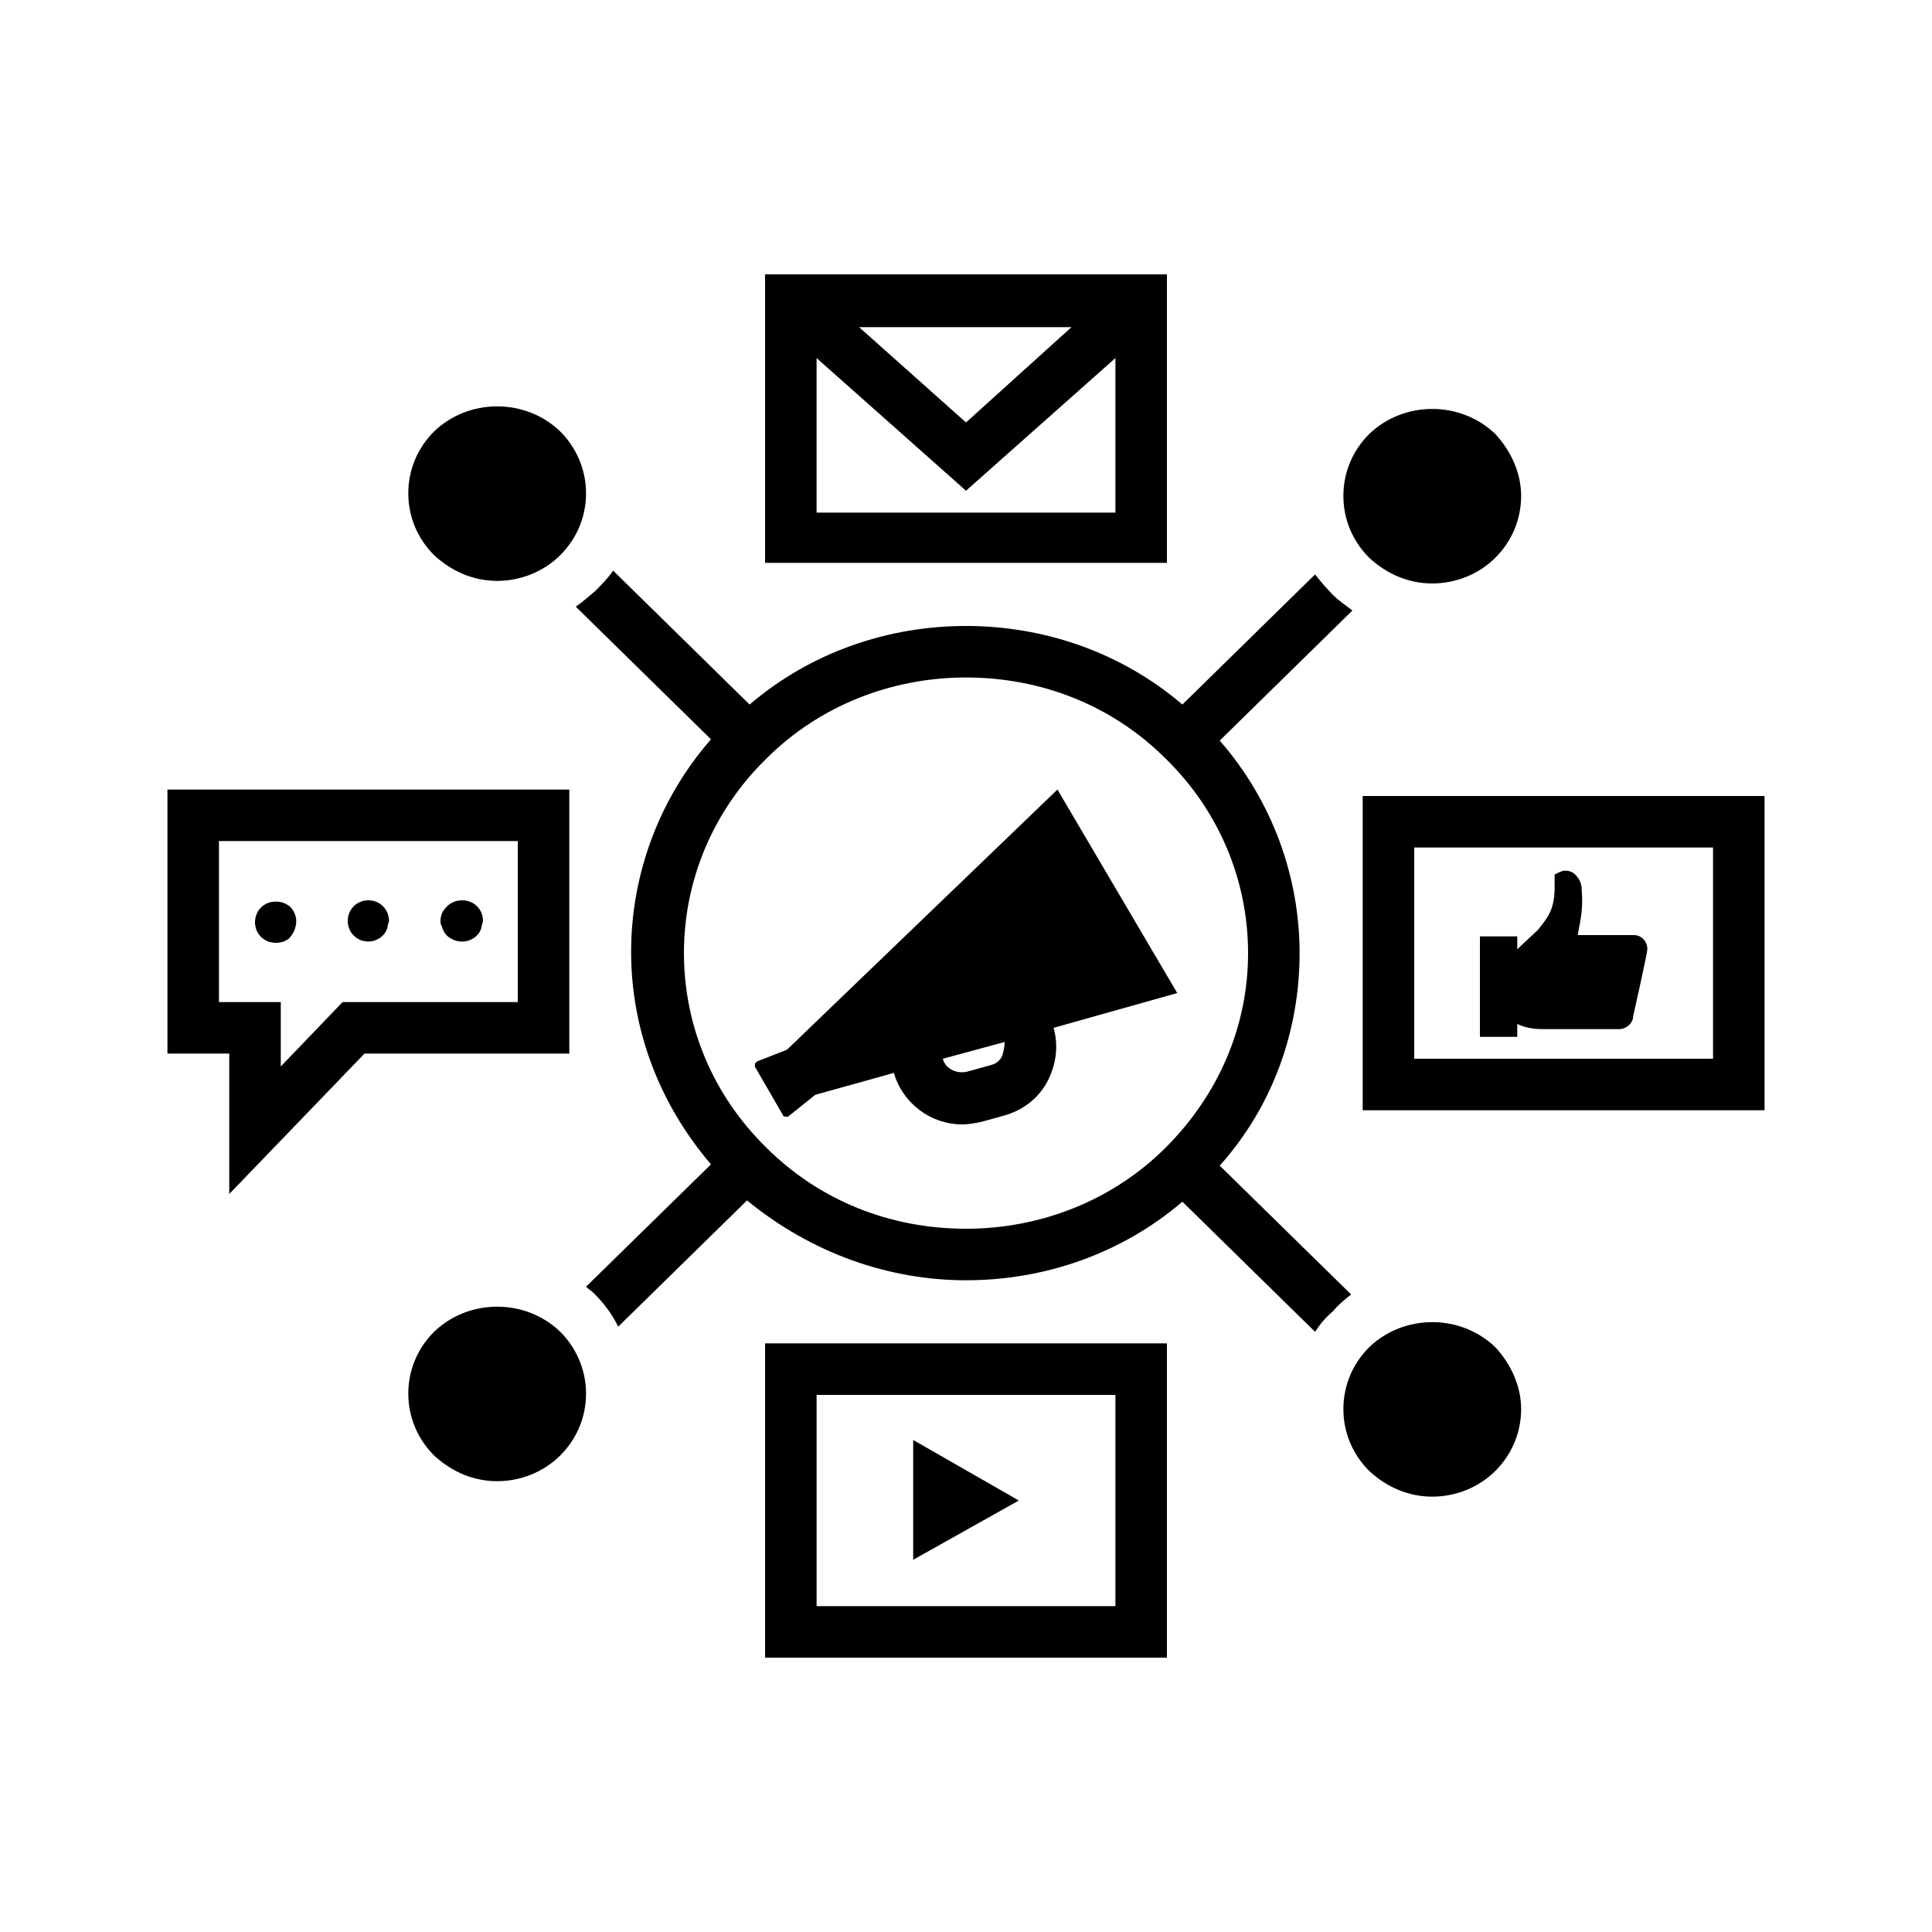 <?xml version="1.0" encoding="utf-8"?>
<!-- Generator: Adobe Illustrator 21.1.0, SVG Export Plug-In . SVG Version: 6.00 Build 0)  -->
<svg version="1.1" id="Layer_1" xmlns="http://www.w3.org/2000/svg" xmlns:xlink="http://www.w3.org/1999/xlink" x="0px" y="0px"
	 viewBox="0 0 150 150" style="enable-background:new 0 0 150 150;" xml:space="preserve">
<g>
	<path d="M104.9,100.5l-10.2-10c4.2-4.7,6.2-10.6,6.2-16.5s-2.1-11.8-6.2-16.5L105,47.4c-0.5-0.4-1-0.7-1.5-1.2s-1-1.1-1.4-1.6
		L91.8,54.7C87,50.6,81,48.6,75,48.6s-12,2-16.8,6.1L47.6,44.3c-0.4,0.6-0.9,1.1-1.4,1.6c-0.5,0.4-0.9,0.8-1.5,1.2l10.5,10.3
		C51.1,62.1,49,68,49,73.9c0,5.9,2.1,11.7,6.2,16.5l-9.7,9.5c0.2,0.2,0.4,0.3,0.6,0.5c0.8,0.8,1.4,1.6,1.9,2.6l10-9.8
		c5,4.1,11,6.2,17,6.2s12-2,16.8-6.1l10.3,10.1c0.4-0.6,0.8-1.1,1.4-1.6C103.9,101.3,104.4,100.9,104.9,100.5z M90.5,89.1
		c-4.1,4.1-9.7,6.3-15.5,6.3c-5.9,0-11.4-2.2-15.5-6.3c-4.1-4-6.4-9.4-6.4-15.1s2.3-11.1,6.4-15.1c4.1-4.1,9.7-6.3,15.5-6.3
		c5.9,0,11.4,2.2,15.5,6.3c4.1,4,6.4,9.4,6.4,15.1S94.6,85,90.5,89.1z"/>
	<path d="M90.6,21.3H59.4v22.4h31.2C90.6,43.7,90.6,21.3,90.6,21.3z M83.3,25.3L75,32.8l-8.3-7.4h16.6V25.3z M86.6,39.8H63.4v-12
		L75,38.1l11.6-10.3V39.8z"/>
	<path d="M59.4,128.7h31.2v-24.4H59.4V128.7z M63.4,108.3h23.2v16.4H63.4V108.3z"/>
	<polygon points="70.9,121.1 79.1,116.5 70.9,111.8 	"/>
	<path d="M28.3,81.8h15.9V61.3H13v20.5h4.8v10.9L28.3,81.8z M17,77.8V65.3h23.2v12.5H26.6l-4.8,5v-5H17z"/>
	<path d="M105.8,61.8v24.4H137V61.8H105.8z M133,82.2h-23.2V65.8H133V82.2z"/>
	<path d="M117.8,79.5c0.6,0.3,1.3,0.4,2,0.4h5.9c0.6,0,1.1-0.5,1.1-1c0,0,1.1-4.9,1.1-5.2c0-0.4-0.2-0.8-0.6-1l0,0
		c-0.2-0.1-0.4-0.1-0.5-0.1l0,0h-4.3l0.1-0.6c0.2-0.9,0.3-1.9,0.2-2.9V69c0-0.4-0.2-0.8-0.5-1.1l0,0c-0.2-0.2-0.5-0.3-0.7-0.3
		c-0.1,0-0.1,0-0.2,0s-0.2,0.1-0.3,0.1l-0.4,0.2c0,0,0,0.6,0,1.1c0,0.6-0.1,1.2-0.3,1.7c-0.2,0.5-0.6,1-1,1.5l-1.6,1.5v-1h-2.9v7.8
		h2.9C117.8,80.5,117.8,79.5,117.8,79.5z"/>
	<path d="M23,71.5c0-0.5-0.3-1-0.6-1.2c-0.3-0.2-0.6-0.3-1-0.3c-0.9,0-1.6,0.7-1.6,1.6s0.7,1.6,1.6,1.6c0.4,0,0.7-0.1,1-0.3
		C22.8,72.5,23,72,23,71.5z"/>
	<path d="M28.6,73.1c0.7,0,1.4-0.5,1.5-1.2c0-0.1,0.1-0.3,0.1-0.4c0-0.9-0.7-1.6-1.6-1.6S27,70.6,27,71.5S27.7,73.1,28.6,73.1z"/>
	<path d="M34.2,71.5c0,0.1,0,0.3,0.1,0.4c0.1,0.4,0.3,0.7,0.6,0.9c0.3,0.2,0.6,0.3,1,0.3c0.7,0,1.4-0.5,1.5-1.2
		c0-0.1,0.1-0.3,0.1-0.4c0-0.9-0.7-1.6-1.6-1.6c-0.4,0-0.7,0.1-1,0.3C34.4,70.6,34.2,71,34.2,71.5z"/>
	<path d="M82.1,61.3l-21,20.2l-2.3,0.9c-0.2,0.1-0.2,0.3-0.2,0.4l2.2,3.8c0,0.1,0.2,0.1,0.3,0.1s0.1,0,0.2-0.1l2-1.6l6.1-1.7
		c0.7,2.4,2.9,4,5.3,4c0.5,0,1-0.1,1.5-0.2l1.8-0.5c1.4-0.4,2.6-1.3,3.3-2.6c0.7-1.3,0.9-2.8,0.5-4.2l9.6-2.7L82.1,61.3z M77.8,82
		c-0.2,0.4-0.5,0.6-0.9,0.7l-1.8,0.5c-0.8,0.2-1.7-0.2-1.9-1l4.8-1.3C78,81.3,77.9,81.7,77.8,82z"/>
	<g>
		<path d="M45.5,38.3c0,1.8-0.7,3.5-2,4.8s-3.1,2-4.9,2c-1.8,0-3.5-0.7-4.9-2c-1.3-1.3-2-3-2-4.8s0.7-3.5,2-4.8
			c2.7-2.6,7.1-2.6,9.8,0C44.7,34.7,45.5,36.4,45.5,38.3z"/>
		<path d="M45.5,108.2c0,1.8-0.7,3.5-2,4.8s-3.1,2-4.9,2c-1.8,0-3.5-0.7-4.9-2c-1.3-1.3-2-3-2-4.8s0.7-3.5,2-4.8
			c2.7-2.6,7.1-2.6,9.8,0C44.7,104.6,45.5,106.3,45.5,108.2z"/>
		<path d="M118.1,109.4c0,1.8-0.7,3.5-2,4.8s-3.1,2-4.9,2s-3.5-0.7-4.9-2c-1.3-1.3-2-3-2-4.8s0.7-3.5,2-4.8c2.7-2.6,7.1-2.6,9.8,0
			C117.3,105.9,118.1,107.6,118.1,109.4z"/>
		<path d="M118.1,38.5c0,1.8-0.7,3.5-2,4.8s-3.1,2-4.9,2s-3.5-0.7-4.9-2c-1.3-1.3-2-3-2-4.8s0.7-3.5,2-4.8c2.7-2.6,7.1-2.6,9.8,0
			C117.3,35,118.1,36.7,118.1,38.5z"/>
	</g>
</g>
</svg>
